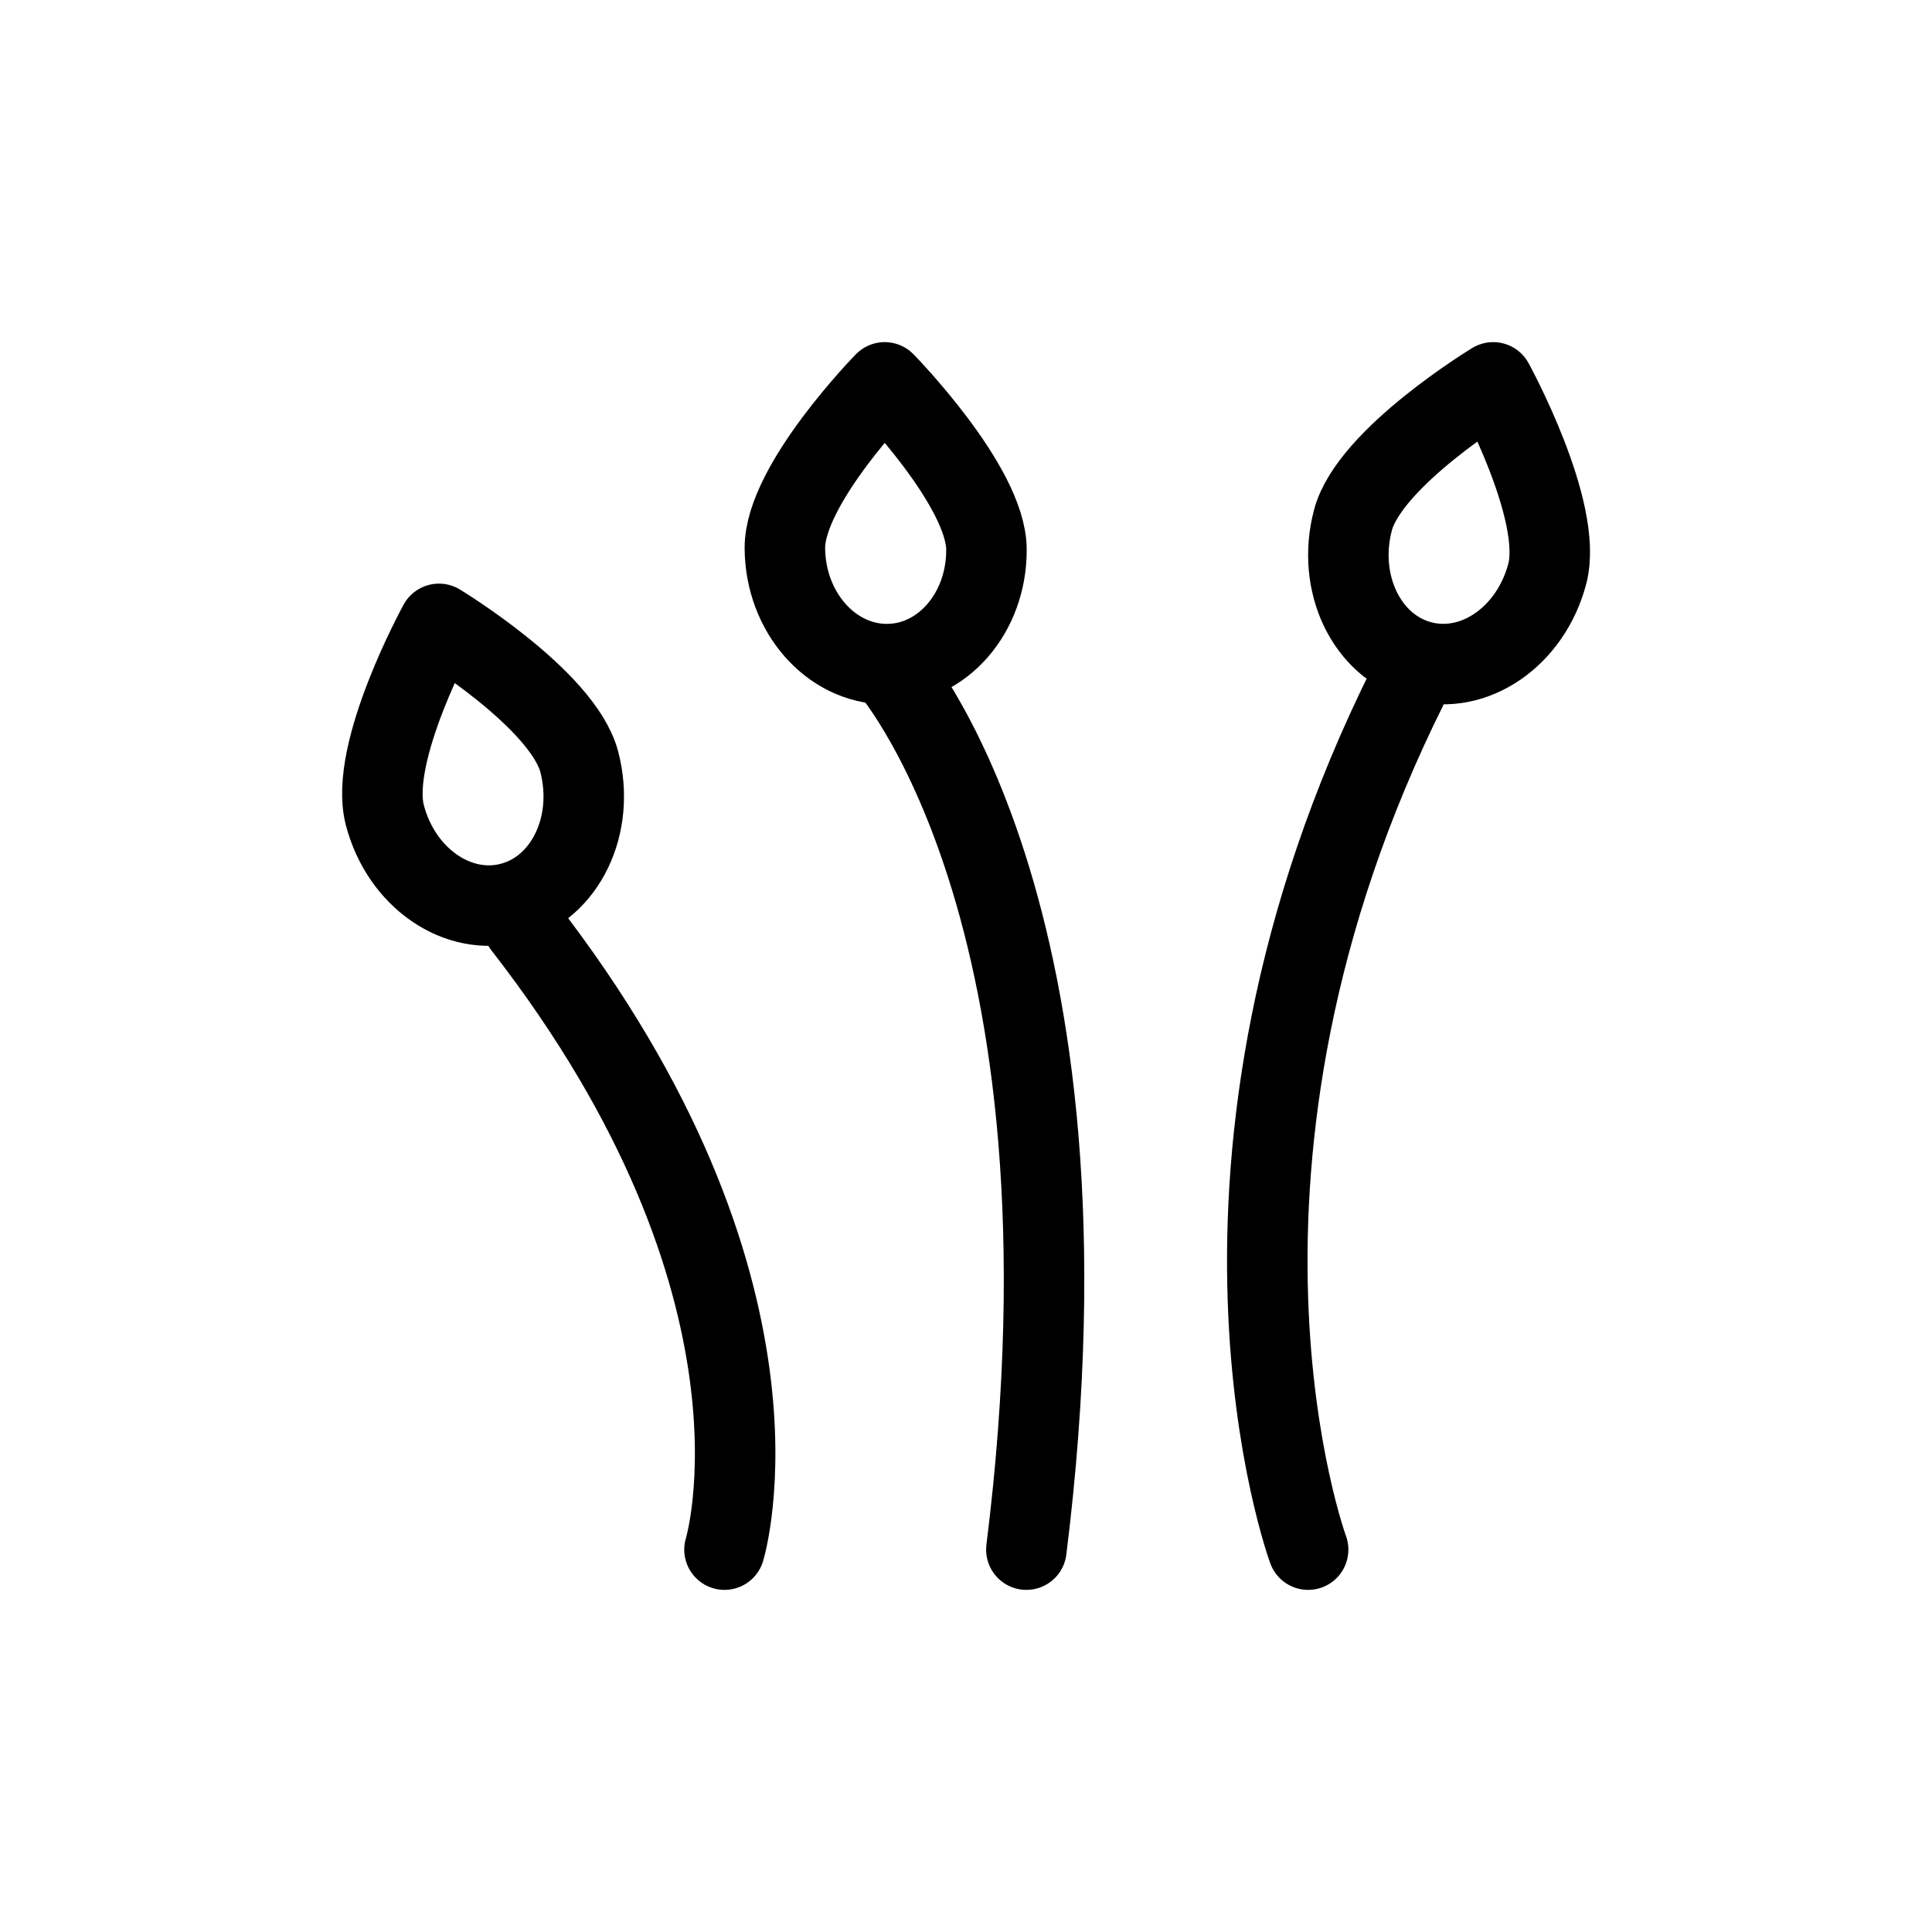 <svg xmlns="http://www.w3.org/2000/svg" width="24" height="24" fill="none" viewBox="0 0 24 24">
  <path stroke="currentColor" stroke-linecap="round" stroke-linejoin="round" d="M9 19.25S10 16 6.5 11.5m4.51-3.25c-.69-.004-1.255-.648-1.26-1.44-.005-.79 1.24-2.06 1.24-2.06s1.26 1.285 1.264 2.075c.005.791-.552 1.429-1.243 1.425Zm0 0s2.74 3 1.74 11M17.5 8.5c-3 6-1.25 10.75-1.25 10.75M7.196 9.464c.204.782-.17 1.564-.837 1.747-.667.183-1.373-.302-1.578-1.084-.205-.782.672-2.377.672-2.377s1.538.932 1.743 1.714Zm9.61-3c-.205.782.17 1.564.837 1.747.667.183 1.373-.302 1.578-1.084.204-.782-.672-2.377-.672-2.377s-1.538.932-1.743 1.714Z"/>
</svg>
